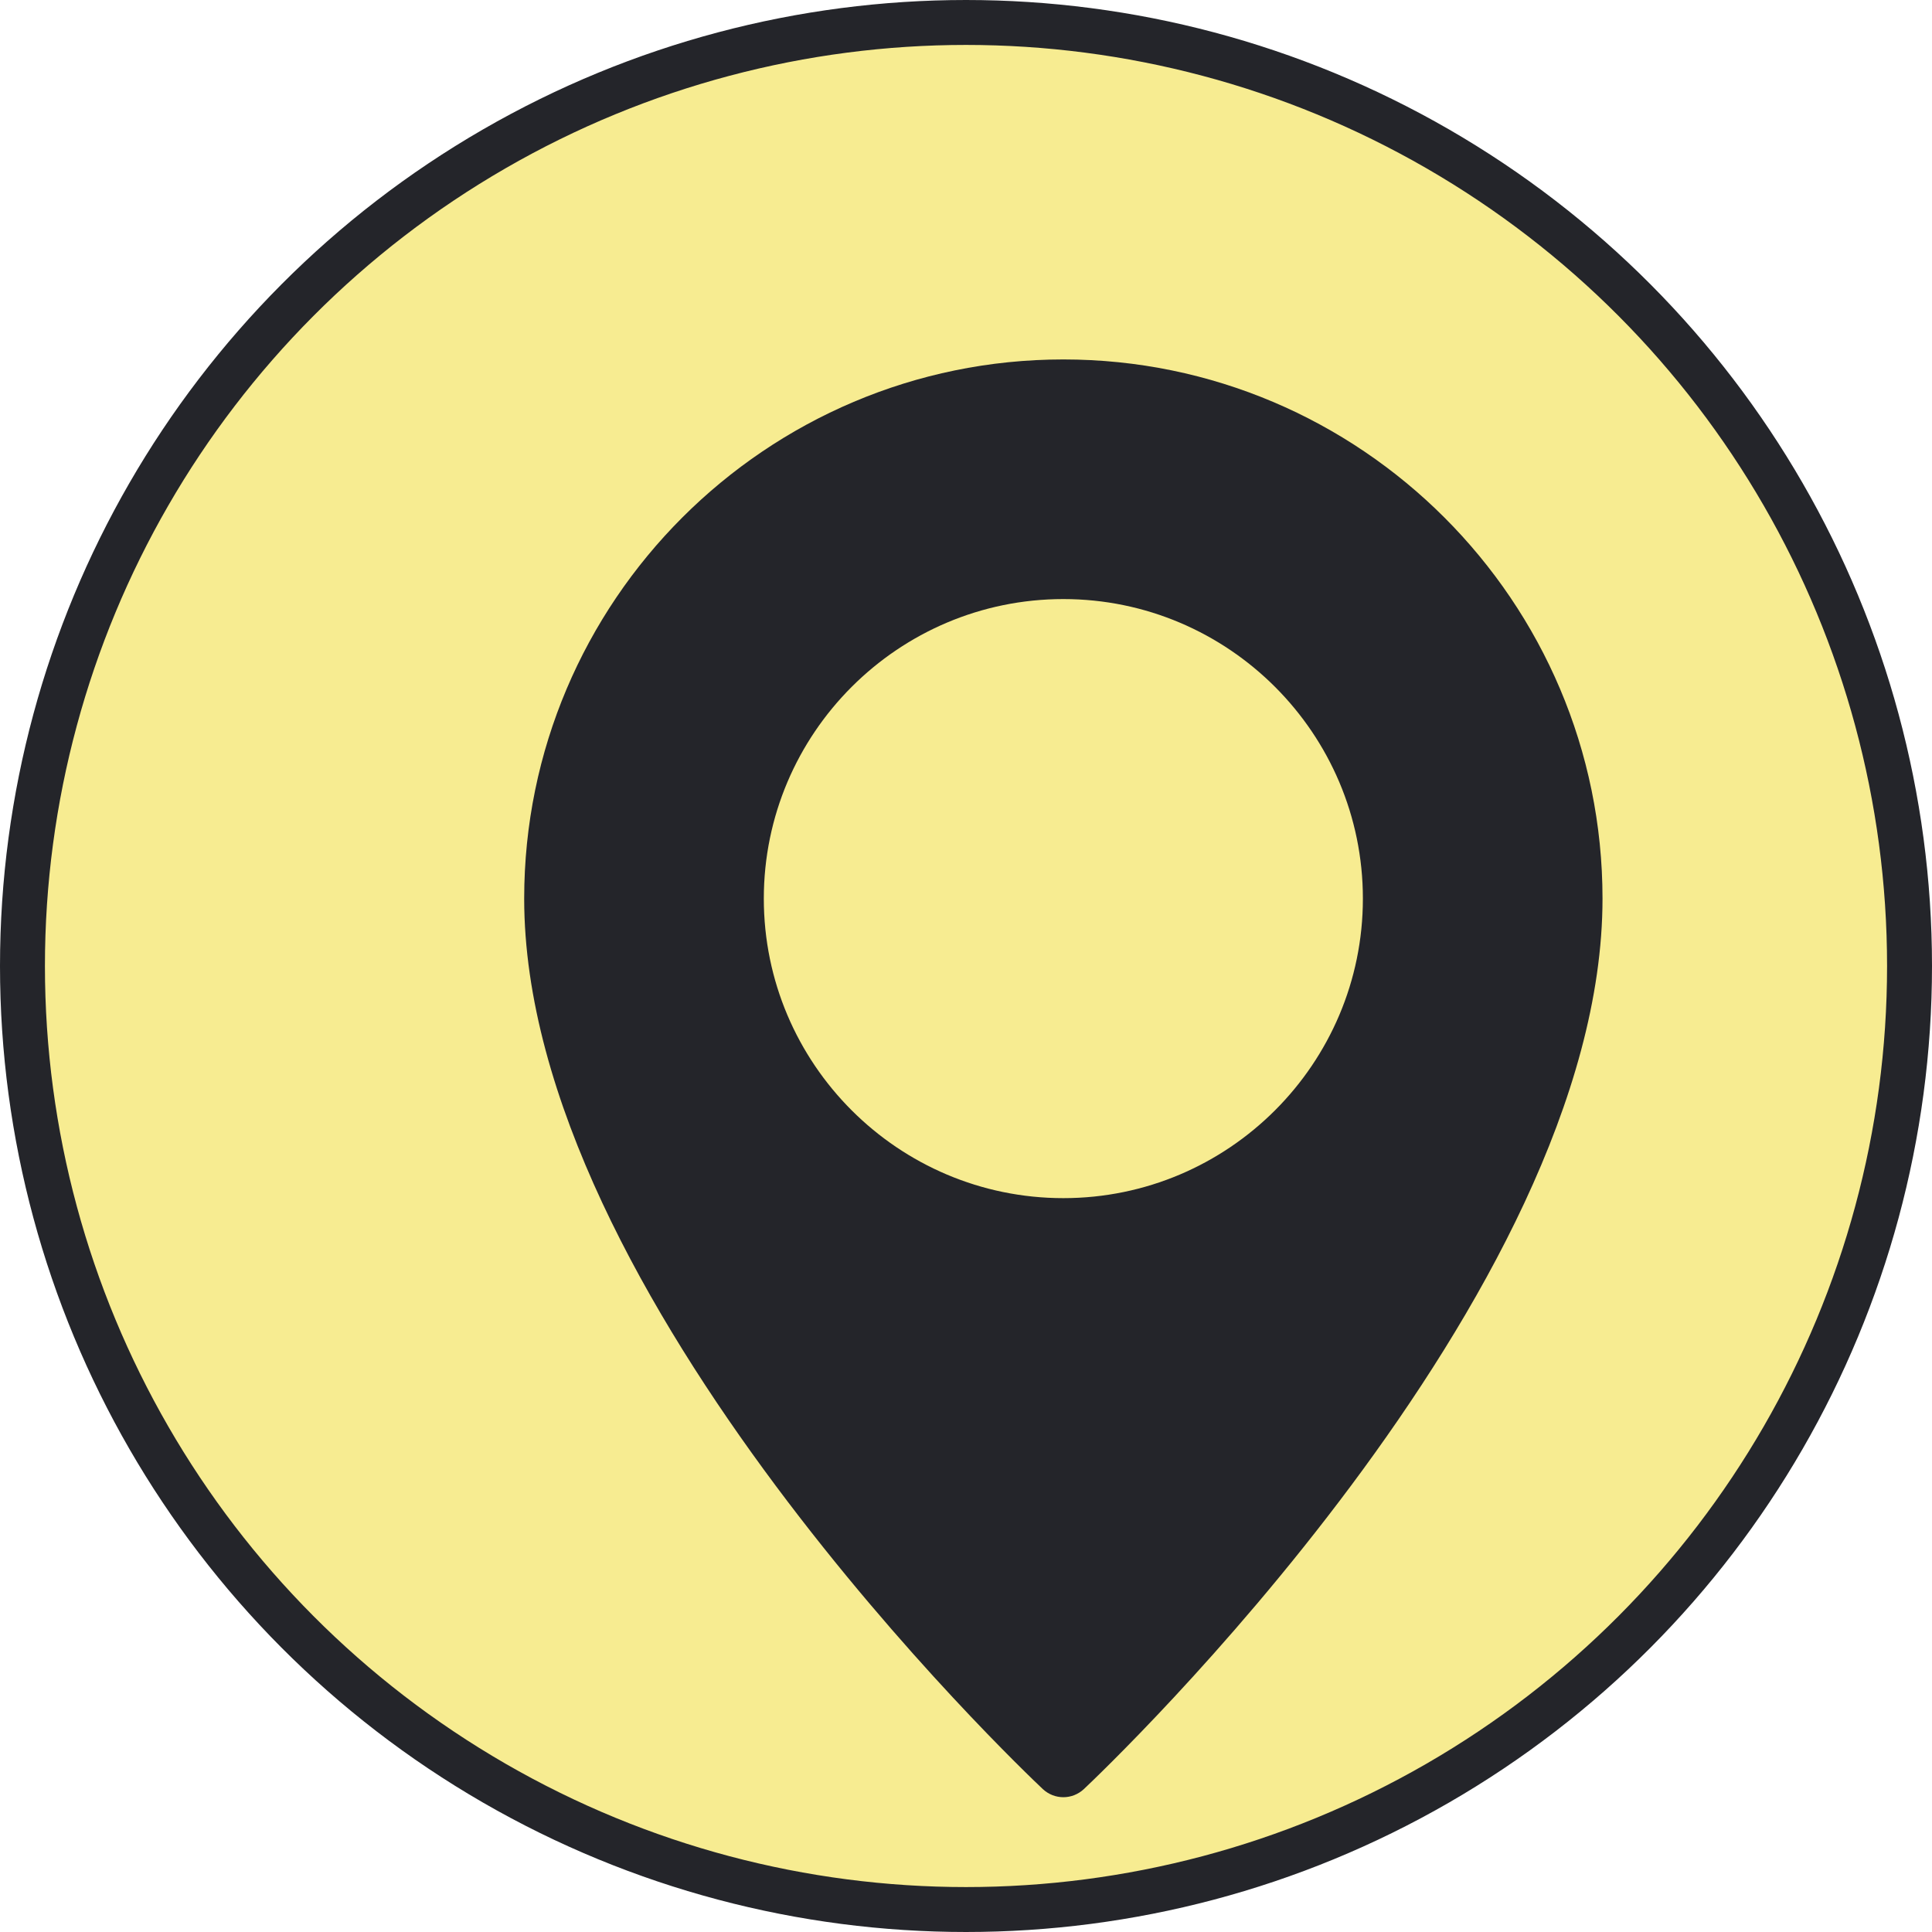 <svg width="129" height="129" viewBox="0 0 129 129" fill="none" xmlns="http://www.w3.org/2000/svg">
<circle cx="64.5" cy="64.5" r="63" fill="#F7EC91" stroke="#24252A" stroke-width="3"/>
<g filter="url(#filter0_d)">
<path d="M65 18C45.148 18 29 34.15 29 54C29 80.559 62.215 112.125 63.629 113.457C64.016 113.818 64.508 114 65 114C65.492 114 65.984 113.818 66.371 113.457C67.785 112.125 101 80.559 101 54C101 34.15 84.852 18 65 18ZM65 74C53.973 74 45 65.027 45 54C45 42.973 53.973 34 65 34C76.027 34 85 42.973 85 54C85 65.027 76.027 74 65 74Z" fill="#24252A"/>
</g>
<defs>
<filter id="filter0_d" x="17" y="18" width="106" height="106" filterUnits="userSpaceOnUse" color-interpolation-filters="sRGB">
<feFlood flood-opacity="0" result="BackgroundImageFix"/>
<feColorMatrix in="SourceAlpha" type="matrix" values="0 0 0 0 0 0 0 0 0 0 0 0 0 0 0 0 0 0 127 0"/>
<feOffset dx="6" dy="6"/>
<feGaussianBlur stdDeviation="2"/>
<feColorMatrix type="matrix" values="0 0 0 0 0 0 0 0 0 0 0 0 0 0 0 0 0 0 0.25 0"/>
<feBlend mode="normal" in2="BackgroundImageFix" result="effect1_dropShadow"/>
<feBlend mode="normal" in="SourceGraphic" in2="effect1_dropShadow" result="shape"/>
</filter>
</defs>
</svg>
